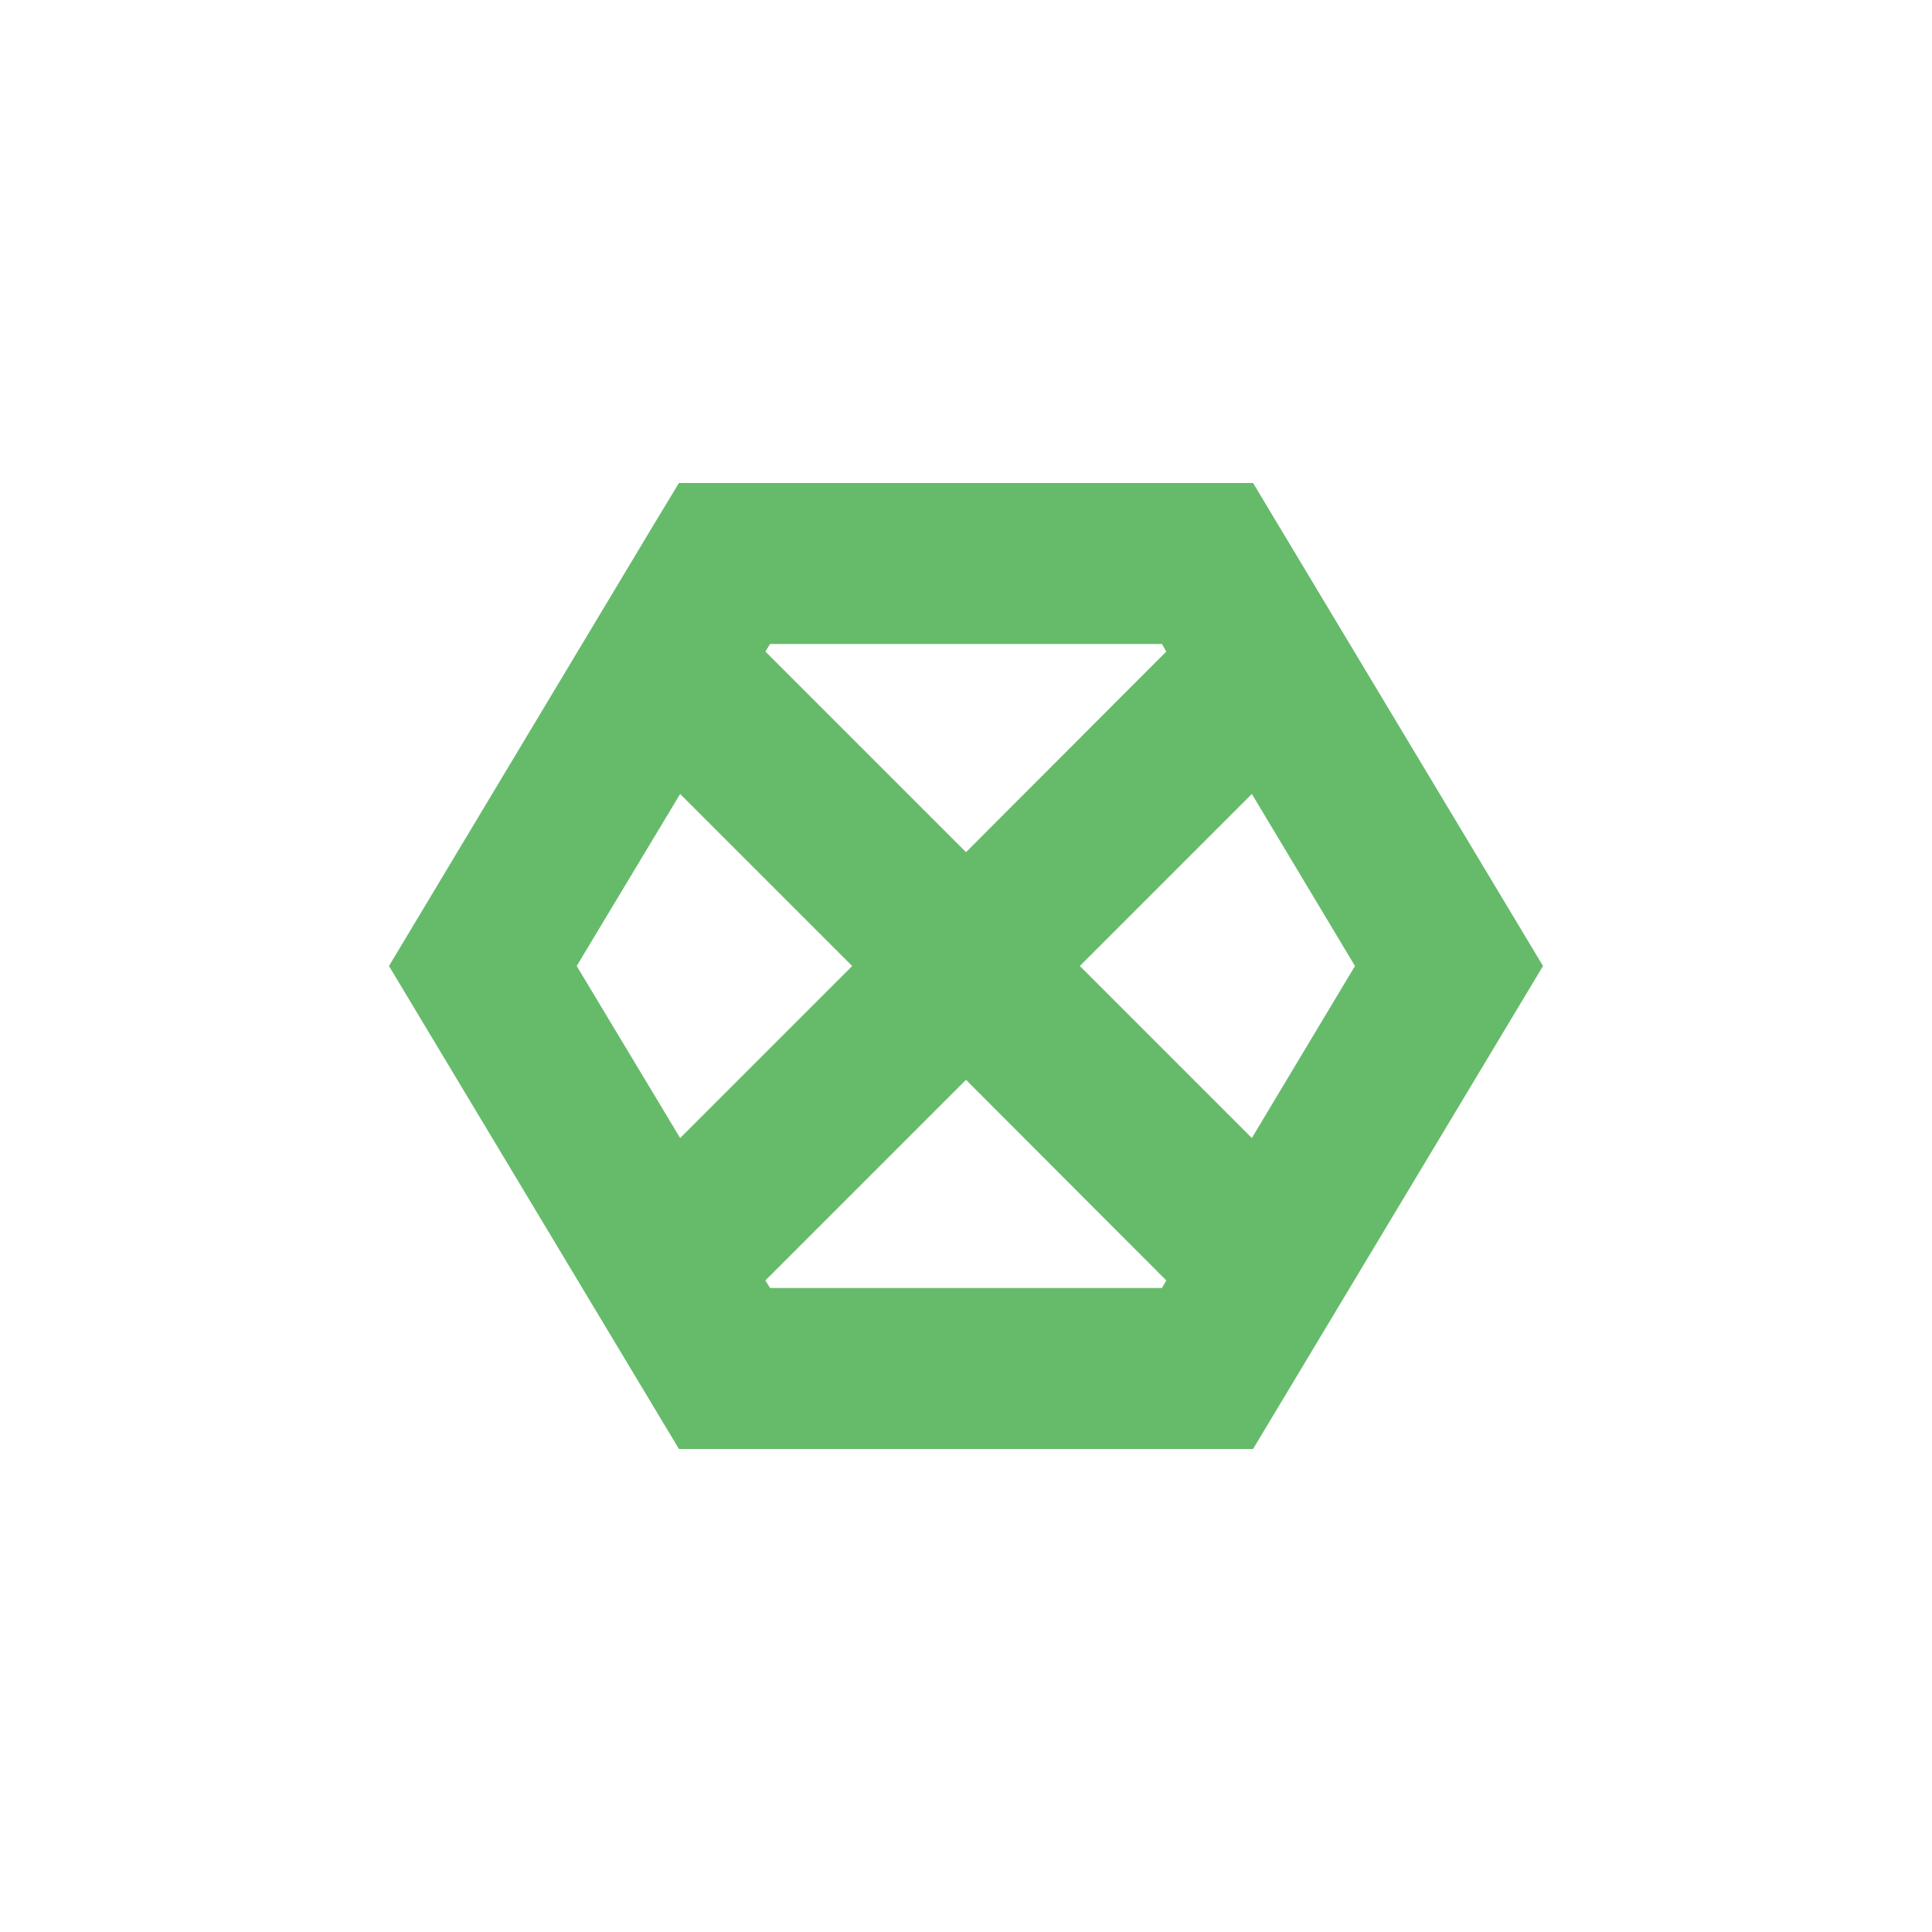 
<svg xmlns="http://www.w3.org/2000/svg" xmlns:xlink="http://www.w3.org/1999/xlink" width="24px" height="24px" viewBox="0 0 24 24" version="1.1">
<g id="surface1">
<path style=" stroke:none;fill-rule:nonzero;fill:rgb(40%,73.333%,41.569%);fill-opacity:1;" d="M 8.434 6 L 8.141 6.484 L 4.832 12 L 8.434 18 L 15.566 18 L 19.168 12 L 15.566 6 Z M 9.566 8 L 14.434 8 L 14.488 8.094 L 12 10.586 L 9.508 8.094 Z M 8.449 9.863 L 10.586 12 L 8.449 14.137 L 7.164 12 Z M 15.551 9.863 L 16.832 12 L 15.551 14.137 L 13.414 12 Z M 12 13.414 L 14.488 15.906 L 14.434 16 L 9.566 16 L 9.508 15.906 Z M 12 13.414 "/>
</g>
</svg>
